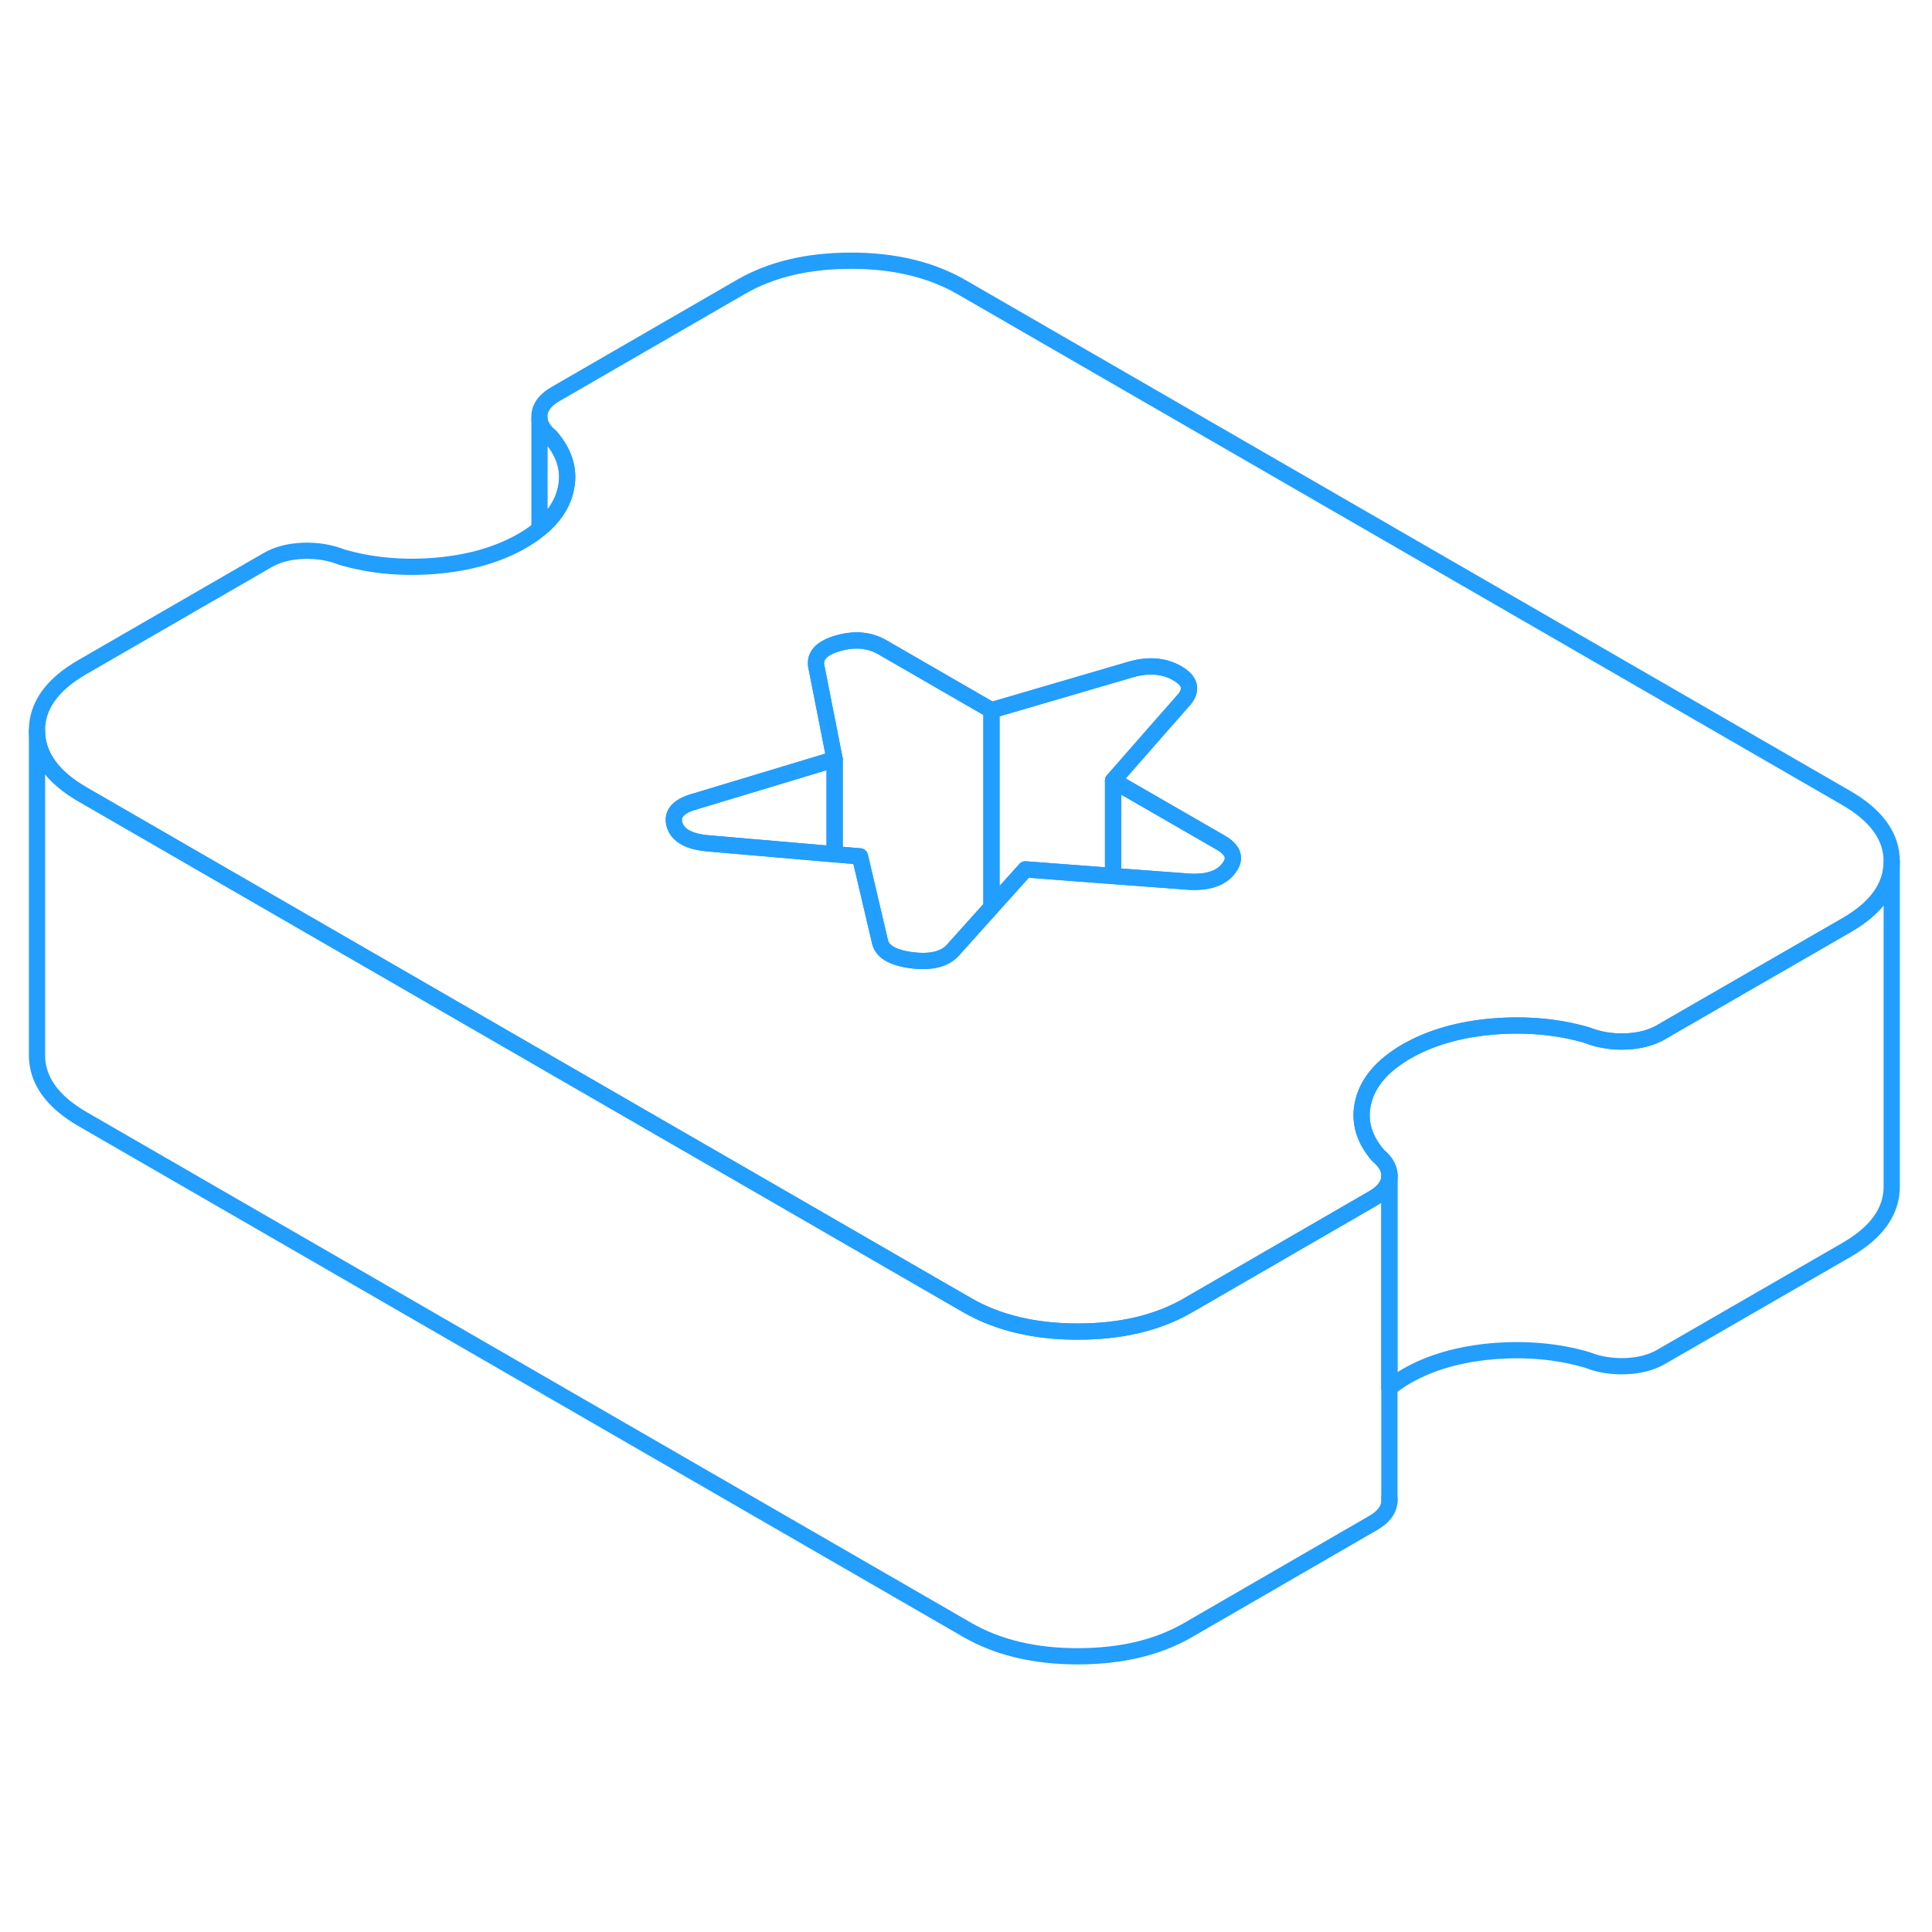 <svg viewBox="0 0 119 91" fill="none" xmlns="http://www.w3.org/2000/svg" height="48" width="48" stroke-width="1px" stroke-linecap="round" stroke-linejoin="round"><path d="M113.699 35.138L59.229 3.688C57.359 2.608 55.089 2.058 52.429 2.058C49.769 2.058 47.519 2.588 45.659 3.658L34.239 10.258C33.619 10.608 33.279 11.038 33.229 11.528V11.838C33.279 12.208 33.509 12.568 33.909 12.898C34.819 13.948 35.129 15.068 34.819 16.258C34.599 17.128 34.069 17.898 33.229 18.578C32.919 18.848 32.559 19.088 32.159 19.318C30.699 20.158 28.929 20.668 26.869 20.848C24.809 21.018 22.869 20.848 21.059 20.318C20.319 20.028 19.529 19.898 18.679 19.928C17.829 19.958 17.089 20.148 16.469 20.508L5.059 27.098C3.199 28.178 2.269 29.478 2.279 31.018C2.289 32.548 3.229 33.858 5.099 34.938L15.609 41.008L41.639 56.038L45.179 58.078L54.009 63.178L57.419 65.148L59.569 66.388C61.439 67.468 63.709 68.018 66.369 68.018C69.029 68.018 71.289 67.488 73.149 66.418L84.559 59.818C85.179 59.468 85.519 59.038 85.579 58.548C85.629 58.058 85.399 57.598 84.889 57.178C83.979 56.128 83.679 55.008 83.979 53.818C84.289 52.628 85.169 51.608 86.639 50.758C88.099 49.918 89.869 49.408 91.929 49.228C93.989 49.058 95.929 49.228 97.749 49.758C98.479 50.048 99.279 50.178 100.119 50.148C100.969 50.118 101.709 49.928 102.329 49.568L103.189 49.068L113.749 42.978C115.599 41.908 116.519 40.608 116.519 39.078V39.058C116.519 37.528 115.579 36.218 113.699 35.138ZM75.669 39.498C75.199 40.108 74.389 40.368 73.259 40.308L68.559 39.958L63.159 39.548L61.069 41.878L58.769 44.438C58.269 45.058 57.409 45.298 56.189 45.148C54.969 44.998 54.309 44.598 54.189 43.948L52.969 38.748L51.409 38.618L43.639 37.948C42.449 37.848 41.749 37.468 41.549 36.798C41.349 36.128 41.779 35.638 42.859 35.348L51.409 32.768L50.279 27.038C50.159 26.388 50.609 25.908 51.629 25.618C52.649 25.328 53.549 25.408 54.349 25.868L61.069 29.748L66.809 28.068L69.709 27.218C70.779 26.928 71.719 27.008 72.509 27.468C73.309 27.928 73.449 28.468 72.939 29.088L71.469 30.758L68.559 34.078L75.199 37.908C75.989 38.368 76.149 38.898 75.669 39.498Z" stroke="#229EFF" stroke-linejoin="round"/><path d="M51.409 32.768V38.618L43.639 37.948C42.449 37.848 41.749 37.468 41.55 36.798C41.349 36.128 41.779 35.638 42.859 35.348L51.409 32.768Z" stroke="#229EFF" stroke-linejoin="round"/><path d="M61.069 29.748V41.878L58.769 44.438C58.269 45.058 57.409 45.298 56.189 45.148C54.969 44.998 54.309 44.598 54.189 43.948L52.969 38.748L51.409 38.618V32.768L50.279 27.038C50.159 26.388 50.609 25.908 51.629 25.618C52.649 25.328 53.548 25.408 54.349 25.868L61.069 29.748Z" stroke="#229EFF" stroke-linejoin="round"/><path d="M75.669 39.498C75.199 40.108 74.389 40.368 73.26 40.308L68.56 39.958V34.078L75.2 37.908C75.99 38.368 76.149 38.898 75.669 39.498Z" stroke="#229EFF" stroke-linejoin="round"/><path d="M72.939 29.088L71.469 30.758L68.56 34.078V39.958L63.159 39.548L61.069 41.878V29.748L66.81 28.068L69.71 27.218C70.779 26.928 71.719 27.008 72.51 27.468C73.309 27.928 73.45 28.468 72.939 29.088Z" stroke="#229EFF" stroke-linejoin="round"/><path d="M116.52 39.078V59.058C116.53 60.598 115.61 61.898 113.75 62.978L102.329 69.568C101.709 69.928 100.969 70.118 100.119 70.148C99.279 70.178 98.48 70.048 97.75 69.758C95.93 69.228 93.99 69.058 91.93 69.228C89.87 69.408 88.1 69.918 86.639 70.758C86.24 70.988 85.889 71.228 85.579 71.488V58.548C85.629 58.058 85.4 57.598 84.889 57.178C83.98 56.128 83.68 55.008 83.98 53.818C84.29 52.628 85.169 51.608 86.639 50.758C88.1 49.918 89.87 49.408 91.93 49.228C93.99 49.058 95.93 49.228 97.75 49.758C98.48 50.048 99.279 50.178 100.119 50.148C100.969 50.118 101.709 49.928 102.329 49.568L103.19 49.068L113.75 42.978C115.6 41.908 116.52 40.608 116.52 39.078Z" stroke="#229EFF" stroke-linejoin="round"/><path d="M85.579 58.548V78.258C85.589 78.348 85.589 78.448 85.579 78.548C85.519 79.038 85.179 79.468 84.559 79.818L73.149 86.418C71.289 87.488 69.029 88.018 66.369 88.018C63.709 88.018 61.439 87.468 59.569 86.388L5.099 54.938C3.229 53.858 2.289 52.548 2.279 51.018V31.018C2.289 32.548 3.229 33.858 5.099 34.938L15.609 41.008L41.639 56.038L45.179 58.078L54.009 63.178L57.419 65.148L59.569 66.388C61.439 67.468 63.709 68.018 66.369 68.018C69.029 68.018 71.289 67.488 73.149 66.418L84.559 59.818C85.179 59.468 85.519 59.038 85.579 58.548Z" stroke="#229EFF" stroke-linejoin="round"/><path d="M85.579 78.418V78.258" stroke="#229EFF" stroke-linejoin="round"/><path d="M85.579 58.548V58.378" stroke="#229EFF" stroke-linejoin="round"/><path d="M34.819 16.258C34.599 17.128 34.069 17.898 33.23 18.578V11.838C33.279 12.208 33.509 12.568 33.909 12.898C34.819 13.948 35.129 15.068 34.819 16.258Z" stroke="#229EFF" stroke-linejoin="round"/></svg>